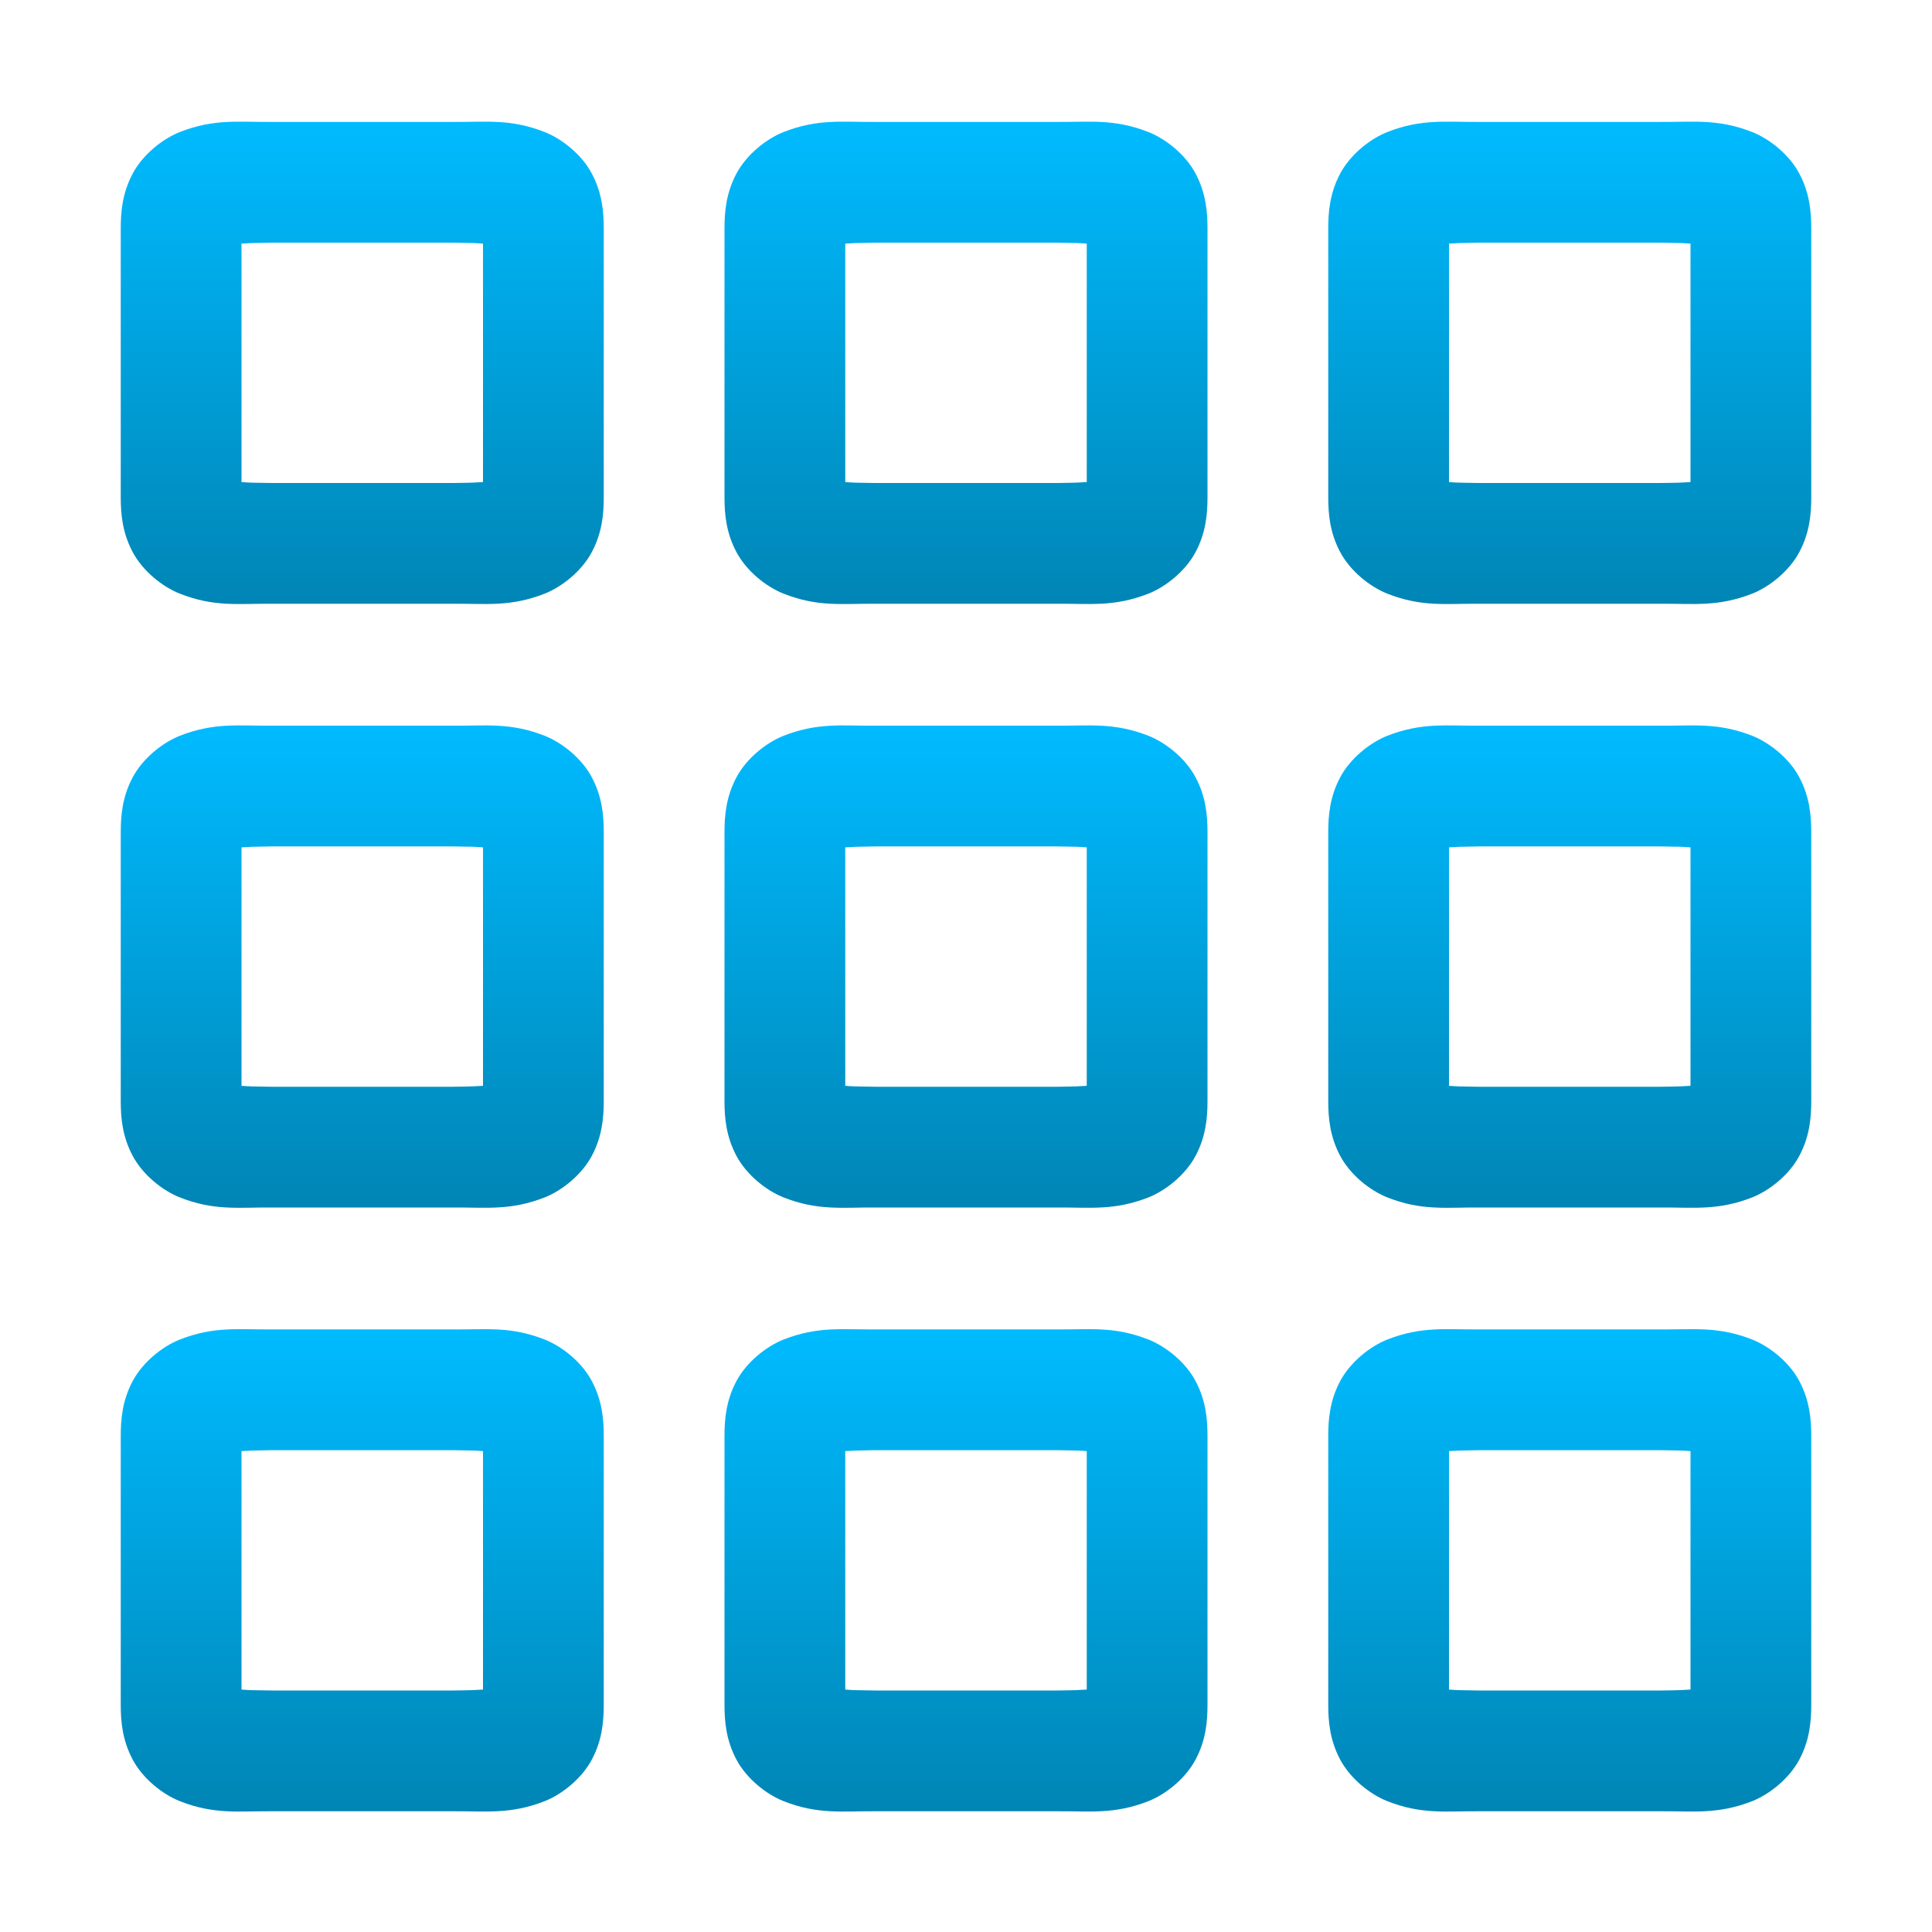 <svg xmlns="http://www.w3.org/2000/svg" xmlns:xlink="http://www.w3.org/1999/xlink" width="64" height="64" viewBox="0 0 64 64" version="1.1">
<defs>
<linearGradient id="linear0" gradientUnits="userSpaceOnUse" x1="0" y1="0" x2="0" y2="1" gradientTransform="matrix(16,0,0,15.98,4,44.031)">
<stop offset="0" style="stop-color:#00bbff;stop-opacity:1;"/>
<stop offset="1" style="stop-color:#0085b5;stop-opacity:1;"/>
</linearGradient>
<linearGradient id="linear1" gradientUnits="userSpaceOnUse" x1="0" y1="0" x2="0" y2="1" gradientTransform="matrix(16,0,0,15.98,4,24.031)">
<stop offset="0" style="stop-color:#00bbff;stop-opacity:1;"/>
<stop offset="1" style="stop-color:#0085b5;stop-opacity:1;"/>
</linearGradient>
<linearGradient id="linear2" gradientUnits="userSpaceOnUse" x1="0" y1="0" x2="0" y2="1" gradientTransform="matrix(16,0,0,15.98,4,4.031)">
<stop offset="0" style="stop-color:#00bbff;stop-opacity:1;"/>
<stop offset="1" style="stop-color:#0085b5;stop-opacity:1;"/>
</linearGradient>
<linearGradient id="linear3" gradientUnits="userSpaceOnUse" x1="0" y1="0" x2="0" y2="1" gradientTransform="matrix(16,0,0,15.98,24,44.031)">
<stop offset="0" style="stop-color:#00bbff;stop-opacity:1;"/>
<stop offset="1" style="stop-color:#0085b5;stop-opacity:1;"/>
</linearGradient>
<linearGradient id="linear4" gradientUnits="userSpaceOnUse" x1="0" y1="0" x2="0" y2="1" gradientTransform="matrix(16,0,0,15.98,24,24.031)">
<stop offset="0" style="stop-color:#00bbff;stop-opacity:1;"/>
<stop offset="1" style="stop-color:#0085b5;stop-opacity:1;"/>
</linearGradient>
<linearGradient id="linear5" gradientUnits="userSpaceOnUse" x1="0" y1="0" x2="0" y2="1" gradientTransform="matrix(16,0,0,15.98,24,4.031)">
<stop offset="0" style="stop-color:#00bbff;stop-opacity:1;"/>
<stop offset="1" style="stop-color:#0085b5;stop-opacity:1;"/>
</linearGradient>
<linearGradient id="linear6" gradientUnits="userSpaceOnUse" x1="0" y1="0" x2="0" y2="1" gradientTransform="matrix(16,0,0,15.98,44,44.031)">
<stop offset="0" style="stop-color:#00bbff;stop-opacity:1;"/>
<stop offset="1" style="stop-color:#0085b5;stop-opacity:1;"/>
</linearGradient>
<linearGradient id="linear7" gradientUnits="userSpaceOnUse" x1="0" y1="0" x2="0" y2="1" gradientTransform="matrix(16,0,0,15.98,44,24.031)">
<stop offset="0" style="stop-color:#00bbff;stop-opacity:1;"/>
<stop offset="1" style="stop-color:#0085b5;stop-opacity:1;"/>
</linearGradient>
<linearGradient id="linear8" gradientUnits="userSpaceOnUse" x1="0" y1="0" x2="0" y2="1" gradientTransform="matrix(16,0,0,15.98,44,4.031)">
<stop offset="0" style="stop-color:#00bbff;stop-opacity:1;"/>
<stop offset="1" style="stop-color:#0085b5;stop-opacity:1;"/>
</linearGradient>
</defs>
<g id="surface1">
<path style=" stroke:none;fill-rule:nonzero;fill:url(#linear0);" d="M 8.984 44.039 C 7.91 44.047 7.094 43.926 5.953 44.375 C 5.383 44.602 4.727 45.121 4.391 45.758 C 4.055 46.395 4 47.004 4 47.57 L 4 56.469 C 4 57.035 4.055 57.645 4.391 58.281 C 4.727 58.918 5.383 59.438 5.953 59.664 C 7.094 60.117 7.91 59.992 8.984 60 L 15.016 60 C 16.09 59.992 16.906 60.113 18.047 59.664 C 18.617 59.438 19.273 58.918 19.609 58.281 C 19.945 57.645 20 57.035 20 56.469 L 20 47.57 C 20 47.004 19.945 46.395 19.609 45.758 C 19.277 45.121 18.617 44.602 18.047 44.375 C 16.906 43.926 16.09 44.047 15.016 44.039 Z M 9 48.039 L 15 48.039 C 15.68 48.047 15.758 48.051 16 48.07 L 16 55.969 C 15.758 55.984 15.68 55.992 15 56 L 9 56 C 8.324 55.992 8.242 55.988 8 55.969 L 8 48.07 C 8.242 48.055 8.32 48.047 9 48.039 Z M 9 48.039 "/>
<path style=" stroke:none;fill-rule:nonzero;fill:url(#linear1);" d="M 8.984 24.039 C 7.91 24.047 7.094 23.926 5.953 24.375 C 5.383 24.602 4.727 25.121 4.391 25.758 C 4.055 26.395 4 27.004 4 27.57 L 4 36.469 C 4 37.035 4.055 37.645 4.391 38.281 C 4.727 38.918 5.383 39.438 5.953 39.664 C 7.094 40.117 7.91 39.992 8.984 40 L 15.016 40 C 16.09 39.992 16.906 40.113 18.047 39.664 C 18.617 39.438 19.273 38.918 19.609 38.281 C 19.945 37.645 20 37.035 20 36.469 L 20 27.57 C 20 27.004 19.945 26.395 19.609 25.758 C 19.277 25.121 18.617 24.602 18.047 24.375 C 16.906 23.926 16.09 24.047 15.016 24.039 Z M 9 28.039 L 15 28.039 C 15.68 28.047 15.758 28.051 16 28.07 L 16 35.969 C 15.758 35.984 15.68 35.992 15 36 L 9 36 C 8.324 35.992 8.242 35.988 8 35.969 L 8 28.07 C 8.242 28.055 8.32 28.047 9 28.039 Z M 9 28.039 "/>
<path style=" stroke:none;fill-rule:nonzero;fill:url(#linear2);" d="M 8.984 4.039 C 7.91 4.047 7.094 3.926 5.953 4.375 C 5.383 4.602 4.727 5.121 4.391 5.758 C 4.055 6.395 4 7.004 4 7.57 L 4 16.469 C 4 17.035 4.055 17.645 4.391 18.281 C 4.727 18.918 5.383 19.438 5.953 19.664 C 7.094 20.117 7.91 19.992 8.984 20 L 15.016 20 C 16.09 19.992 16.906 20.113 18.047 19.664 C 18.617 19.438 19.273 18.918 19.609 18.281 C 19.945 17.645 20 17.035 20 16.469 L 20 7.57 C 20 7.004 19.945 6.395 19.609 5.758 C 19.277 5.121 18.617 4.602 18.047 4.375 C 16.906 3.926 16.09 4.047 15.016 4.039 Z M 9 8.039 L 15 8.039 C 15.68 8.047 15.758 8.051 16 8.07 L 16 15.969 C 15.758 15.984 15.68 15.992 15 16 L 9 16 C 8.324 15.992 8.242 15.988 8 15.969 L 8 8.07 C 8.242 8.055 8.32 8.047 9 8.039 Z M 9 8.039 "/>
<path style=" stroke:none;fill-rule:nonzero;fill:url(#linear3);" d="M 28.984 44.039 C 27.91 44.047 27.094 43.926 25.953 44.375 C 25.383 44.602 24.727 45.121 24.391 45.758 C 24.055 46.395 24 47.004 24 47.57 L 24 56.469 C 24 57.035 24.055 57.645 24.391 58.281 C 24.727 58.918 25.383 59.438 25.953 59.664 C 27.094 60.117 27.91 59.992 28.984 60 L 35.016 60 C 36.09 59.992 36.906 60.113 38.047 59.664 C 38.617 59.438 39.273 58.918 39.609 58.281 C 39.945 57.645 40 57.035 40 56.469 L 40 47.57 C 40 47.004 39.945 46.395 39.609 45.758 C 39.277 45.121 38.617 44.602 38.047 44.375 C 36.906 43.926 36.09 44.047 35.016 44.039 Z M 29 48.039 L 35 48.039 C 35.68 48.047 35.758 48.051 36 48.07 L 36 55.969 C 35.758 55.984 35.68 55.992 35 56 L 29 56 C 28.324 55.992 28.242 55.988 28 55.969 L 28 48.07 C 28.242 48.055 28.32 48.047 29 48.039 Z M 29 48.039 "/>
<path style=" stroke:none;fill-rule:nonzero;fill:url(#linear4);" d="M 28.984 24.039 C 27.91 24.047 27.094 23.926 25.953 24.375 C 25.383 24.602 24.727 25.121 24.391 25.758 C 24.055 26.395 24 27.004 24 27.57 L 24 36.469 C 24 37.035 24.055 37.645 24.391 38.281 C 24.727 38.918 25.383 39.438 25.953 39.664 C 27.094 40.117 27.91 39.992 28.984 40 L 35.016 40 C 36.09 39.992 36.906 40.113 38.047 39.664 C 38.617 39.438 39.273 38.918 39.609 38.281 C 39.945 37.645 40 37.035 40 36.469 L 40 27.57 C 40 27.004 39.945 26.395 39.609 25.758 C 39.277 25.121 38.617 24.602 38.047 24.375 C 36.906 23.926 36.09 24.047 35.016 24.039 Z M 29 28.039 L 35 28.039 C 35.68 28.047 35.758 28.051 36 28.07 L 36 35.969 C 35.758 35.984 35.68 35.992 35 36 L 29 36 C 28.324 35.992 28.242 35.988 28 35.969 L 28 28.07 C 28.242 28.055 28.32 28.047 29 28.039 Z M 29 28.039 "/>
<path style=" stroke:none;fill-rule:nonzero;fill:url(#linear5);" d="M 28.984 4.039 C 27.91 4.047 27.094 3.926 25.953 4.375 C 25.383 4.602 24.727 5.121 24.391 5.758 C 24.055 6.395 24 7.004 24 7.57 L 24 16.469 C 24 17.035 24.055 17.645 24.391 18.281 C 24.727 18.918 25.383 19.438 25.953 19.664 C 27.094 20.117 27.91 19.992 28.984 20 L 35.016 20 C 36.09 19.992 36.906 20.113 38.047 19.664 C 38.617 19.438 39.273 18.918 39.609 18.281 C 39.945 17.645 40 17.035 40 16.469 L 40 7.57 C 40 7.004 39.945 6.395 39.609 5.758 C 39.277 5.121 38.617 4.602 38.047 4.375 C 36.906 3.926 36.09 4.047 35.016 4.039 Z M 29 8.039 L 35 8.039 C 35.68 8.047 35.758 8.051 36 8.07 L 36 15.969 C 35.758 15.984 35.68 15.992 35 16 L 29 16 C 28.324 15.992 28.242 15.988 28 15.969 L 28 8.07 C 28.242 8.055 28.32 8.047 29 8.039 Z M 29 8.039 "/>
<path style=" stroke:none;fill-rule:nonzero;fill:url(#linear6);" d="M 48.984 44.039 C 47.91 44.047 47.094 43.926 45.953 44.375 C 45.383 44.602 44.727 45.121 44.391 45.758 C 44.055 46.395 44 47.004 44 47.57 L 44 56.469 C 44 57.035 44.055 57.645 44.391 58.281 C 44.727 58.918 45.383 59.438 45.953 59.664 C 47.094 60.117 47.91 59.992 48.984 60 L 55.016 60 C 56.09 59.992 56.906 60.113 58.047 59.664 C 58.617 59.438 59.273 58.918 59.609 58.281 C 59.945 57.645 60 57.035 60 56.469 L 60 47.57 C 60 47.004 59.945 46.395 59.609 45.758 C 59.277 45.121 58.617 44.602 58.047 44.375 C 56.906 43.926 56.09 44.047 55.016 44.039 Z M 49 48.039 L 55 48.039 C 55.68 48.047 55.758 48.051 56 48.07 L 56 55.969 C 55.758 55.984 55.68 55.992 55 56 L 49 56 C 48.324 55.992 48.242 55.988 48 55.969 L 48 48.07 C 48.242 48.055 48.32 48.047 49 48.039 Z M 49 48.039 "/>
<path style=" stroke:none;fill-rule:nonzero;fill:url(#linear7);" d="M 48.984 24.039 C 47.91 24.047 47.094 23.926 45.953 24.375 C 45.383 24.602 44.727 25.121 44.391 25.758 C 44.055 26.395 44 27.004 44 27.57 L 44 36.469 C 44 37.035 44.055 37.645 44.391 38.281 C 44.727 38.918 45.383 39.438 45.953 39.664 C 47.094 40.117 47.91 39.992 48.984 40 L 55.016 40 C 56.09 39.992 56.906 40.113 58.047 39.664 C 58.617 39.438 59.273 38.918 59.609 38.281 C 59.945 37.645 60 37.035 60 36.469 L 60 27.57 C 60 27.004 59.945 26.395 59.609 25.758 C 59.277 25.121 58.617 24.602 58.047 24.375 C 56.906 23.926 56.09 24.047 55.016 24.039 Z M 49 28.039 L 55 28.039 C 55.68 28.047 55.758 28.051 56 28.07 L 56 35.969 C 55.758 35.984 55.68 35.992 55 36 L 49 36 C 48.324 35.992 48.242 35.988 48 35.969 L 48 28.07 C 48.242 28.055 48.32 28.047 49 28.039 Z M 49 28.039 "/>
<path style=" stroke:none;fill-rule:nonzero;fill:url(#linear8);" d="M 48.984 4.039 C 47.91 4.047 47.094 3.926 45.953 4.375 C 45.383 4.602 44.727 5.121 44.391 5.758 C 44.055 6.395 44 7.004 44 7.57 L 44 16.469 C 44 17.035 44.055 17.645 44.391 18.281 C 44.727 18.918 45.383 19.438 45.953 19.664 C 47.094 20.117 47.91 19.992 48.984 20 L 55.016 20 C 56.09 19.992 56.906 20.113 58.047 19.664 C 58.617 19.438 59.273 18.918 59.609 18.281 C 59.945 17.645 60 17.035 60 16.469 L 60 7.57 C 60 7.004 59.945 6.395 59.609 5.758 C 59.277 5.121 58.617 4.602 58.047 4.375 C 56.906 3.926 56.09 4.047 55.016 4.039 Z M 49 8.039 L 55 8.039 C 55.68 8.047 55.758 8.051 56 8.07 L 56 15.969 C 55.758 15.984 55.68 15.992 55 16 L 49 16 C 48.324 15.992 48.242 15.988 48 15.969 L 48 8.07 C 48.242 8.055 48.32 8.047 49 8.039 Z M 49 8.039 "/>
</g>
</svg>
